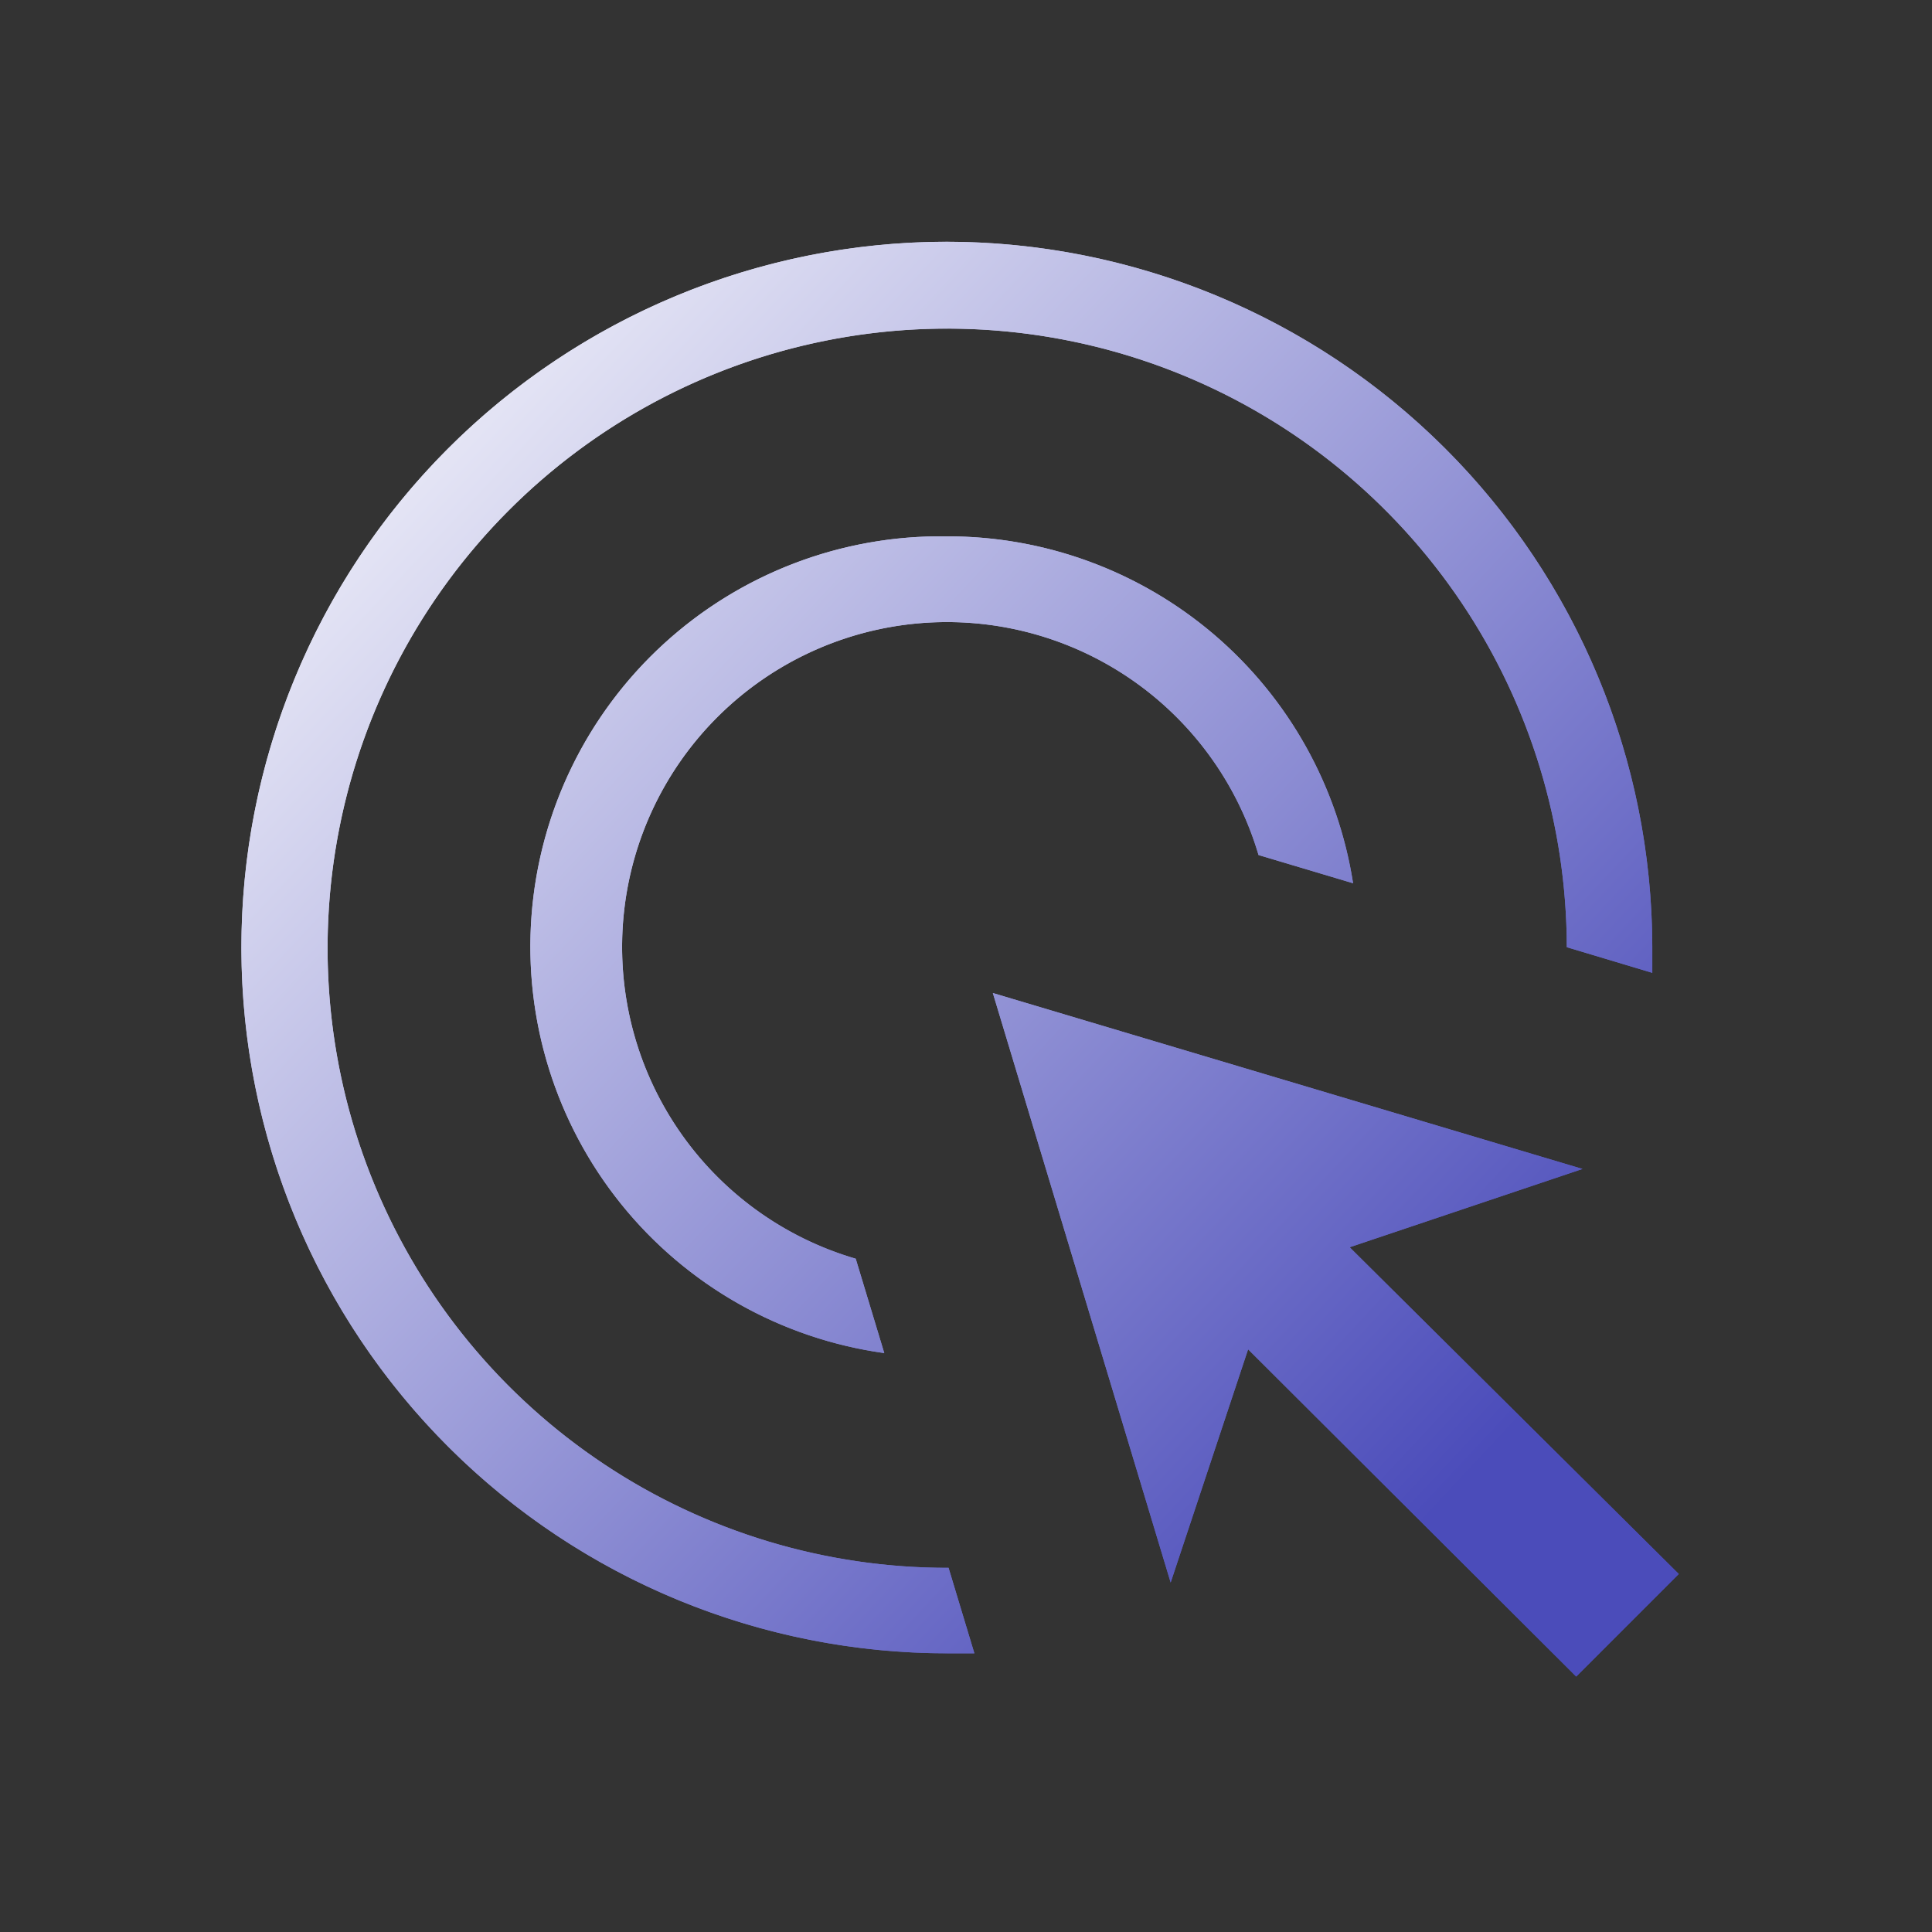 <svg xmlns="http://www.w3.org/2000/svg" xmlns:xlink="http://www.w3.org/1999/xlink" viewBox="0 0 113 113"><rect x="0" y="0" width="113" height="113" fill="#333333" stroke="none"/><defs><style>.cls-1{fill:url(#linear-gradient);}.cls-2{clip-path:url(#clip-path);}.cls-3{fill:url(#linear-gradient-3);}</style><linearGradient id="linear-gradient" x1="0.56" y1="3.46" x2="73.23" y2="71.53" gradientTransform="translate(-0.38 -0.53) rotate(-0.09)" gradientUnits="userSpaceOnUse"><stop offset="0" stop-color="#fff"/><stop offset="1" stop-color="#4b4cba"/></linearGradient><clipPath id="clip-path" transform="translate(14.14 14.14)"><path class="cls-1" d="M58.86,64.78,78.05,83.92l6-6L64.8,58.81l13.62-4.58L43.93,43.94l10.4,34.48ZM41.19,0a41.28,41.28,0,0,0,.14,82.56l1.52,0-1.51-5h0a36.24,36.24,0,1,1,36.16-36.3v0l5,1.5c0-.49,0-1,0-1.53A41.32,41.32,0,0,0,41.19,0Zm0,17.23A24,24,0,0,0,37.58,65l-1.67-5.52A19,19,0,1,1,59.47,35.87L65,37.52A24,24,0,0,0,41.22,17.23Z"/></clipPath><linearGradient id="linear-gradient-3" x1="0.54" y1="3.49" x2="73.21" y2="71.56" gradientTransform="translate(-0.31 -0.6)" xlink:href="#linear-gradient"/></defs><g id="Layer_2" data-name="Layer 2"><g id="text_and_icons" data-name="text and icons"><path class="cls-1" d="M58.86,64.78,78.05,83.92l6-6L64.8,58.81l13.62-4.58L43.93,43.94l10.4,34.48ZM41.19,0a41.28,41.28,0,0,0,.14,82.56l1.52,0-1.51-5h0a36.24,36.24,0,1,1,36.16-36.3v0l5,1.5c0-.49,0-1,0-1.53A41.32,41.32,0,0,0,41.19,0Zm0,17.23A24,24,0,0,0,37.58,65l-1.67-5.52A19,19,0,1,1,59.47,35.87L65,37.52A24,24,0,0,0,41.22,17.23Z" transform="translate(14.14 14.14)"/><g class="cls-2"><rect class="cls-3" x="-14.05" y="-14.05" width="112.81" height="112.81" transform="translate(14.07 14.21) rotate(-0.09)"/></g></g></g></svg>